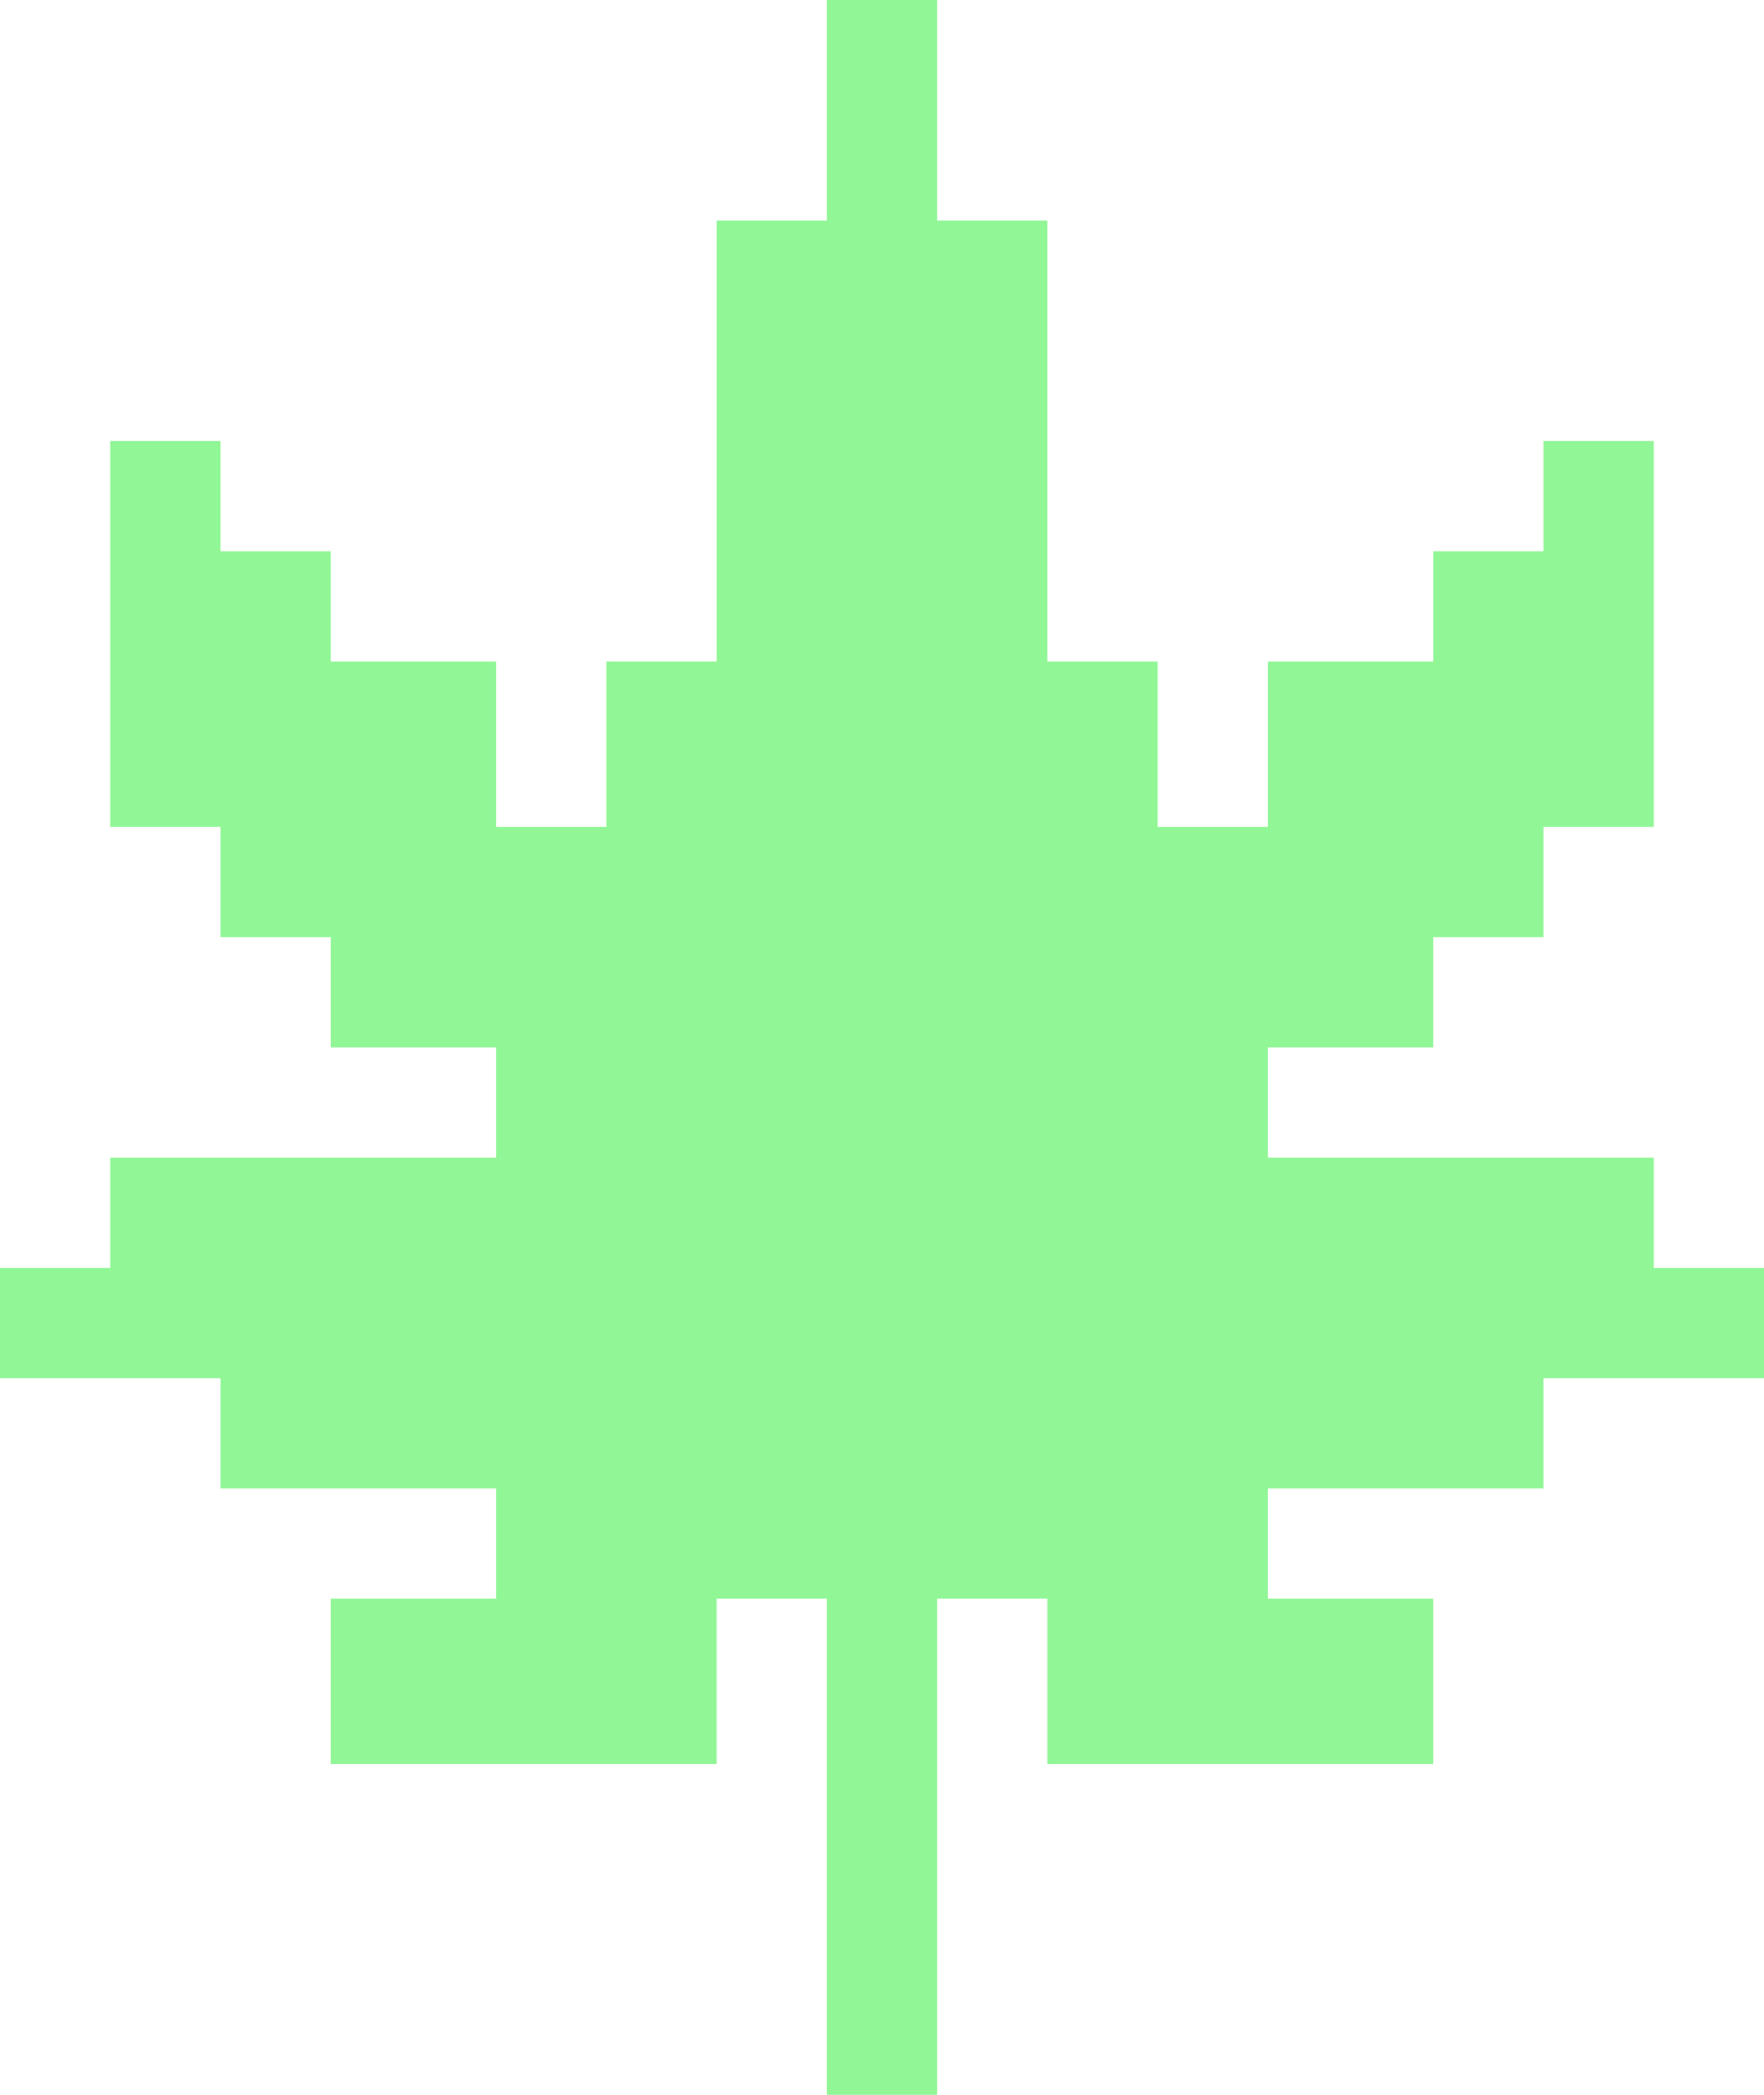 <svg width="32" height="38" viewBox="0 0 32 38" fill="none" xmlns="http://www.w3.org/2000/svg">
<path fill-rule="evenodd" clip-rule="evenodd" d="M15 0H17V2V4H19V6V8V10V12H21V15H23V12H26V10H28V8H30V10V12V15H28V17H26V19H23V21H26H28H30V23H32V25H30H28V27H26H23V29H26V32H23H21H19V29H17V32V34V36V38H15V36V34V32V29H13V32H11H9H6V29H9V27H6H4V25H2H0V23H2V21H4H6H9V19H6V17H4V15H2V12V10V8H4V10H6V12H9V15H11V12H13V10V8V6V4H15V2V0Z" fill="#91F696"/>
</svg>
